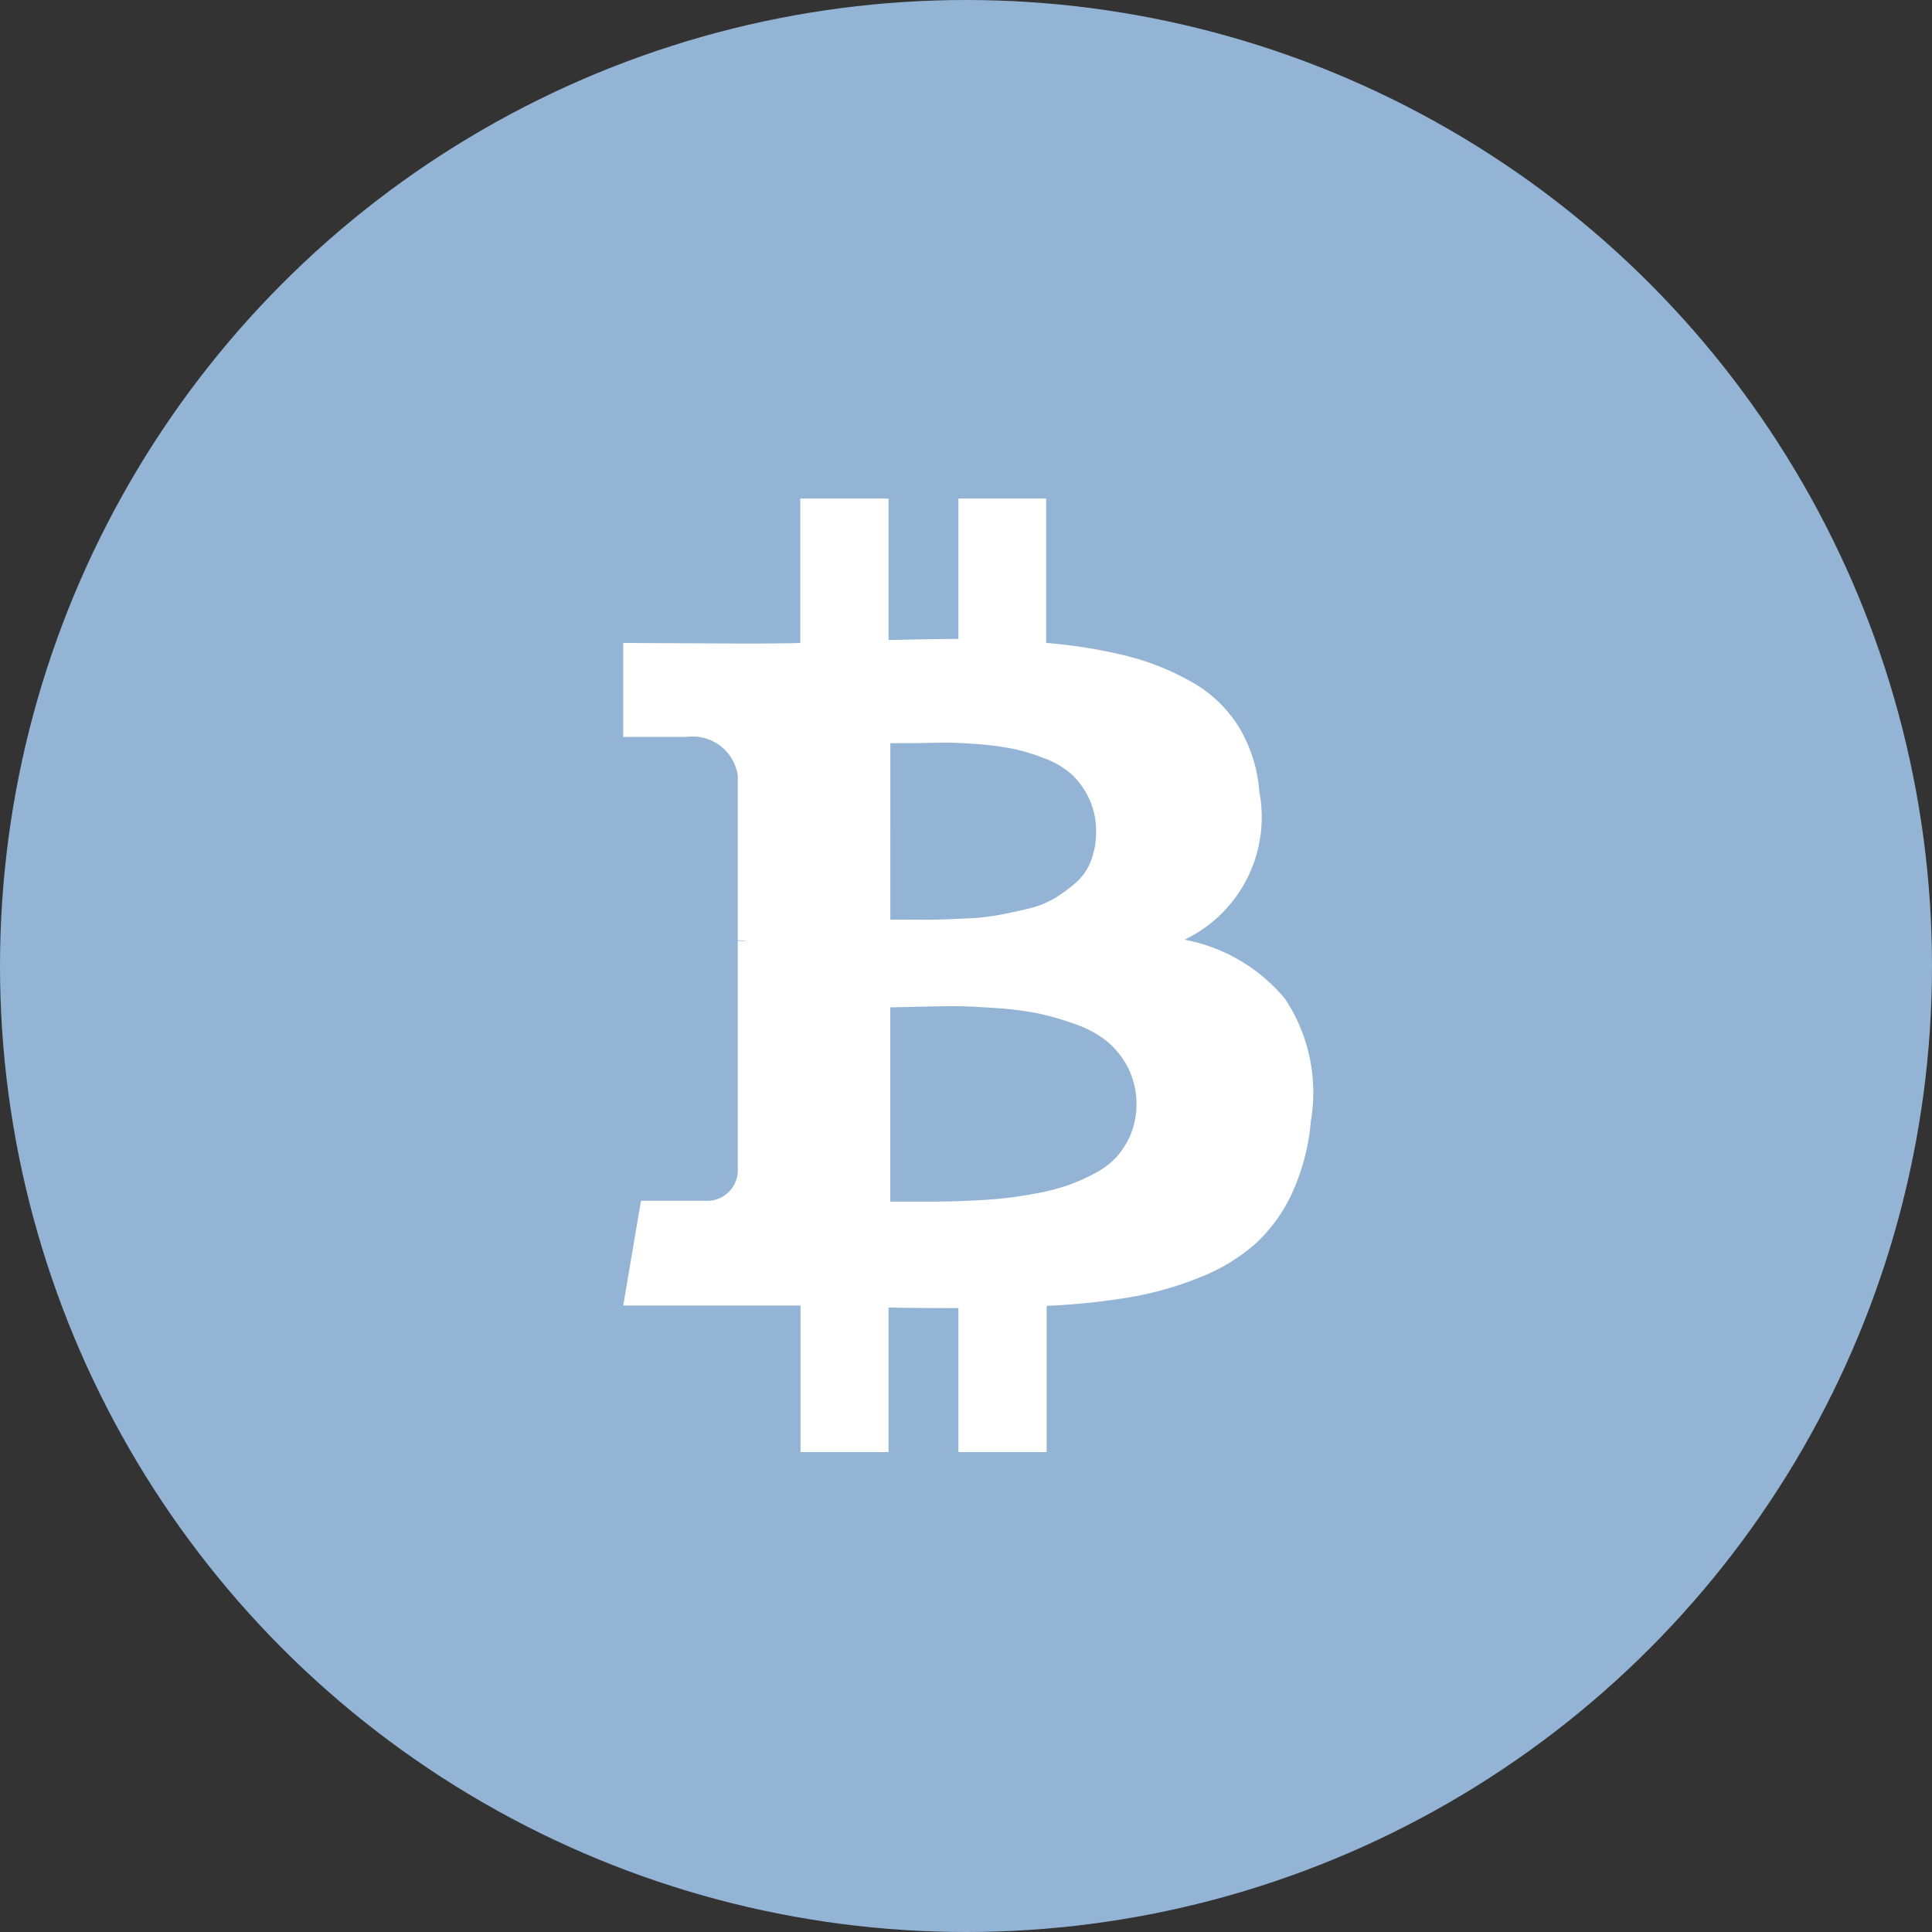 <svg xmlns="http://www.w3.org/2000/svg" width="31" height="31" viewBox="0 0 31 31">
  <rect x="0" y="0" width="31" height="31" fill="#333333" stroke="none"/>
  <g id="bitcoin-logo_1_" data-name="bitcoin-logo (1)" transform="translate(-55.893 8)">
    <circle id="_466666666666666666666666666666666666666666666666666666666666666666666" data-name="466666666666666666666666666666666666666666666666666666666666666666666" cx="15.5" cy="15.5" r="15.5" transform="translate(55.893 -8)" fill="#93b4d5"/>
    <path id="Path_1904" data-name="Path 1904" d="M76.511,8.025A2.76,2.76,0,0,0,74.9,7.078a2.179,2.179,0,0,0,1.2-2.372,2.344,2.344,0,0,0-.336-1.052,2.106,2.106,0,0,0-.759-.717,4.175,4.175,0,0,0-1.039-.414,8.2,8.2,0,0,0-1.287-.207V0H71.271V2.252q-.368,0-1.121.018V0H68.734V2.317q-.3.009-.892.009l-1.949-.009V3.824h1.02a.73.73,0,0,1,.818.625V7.088a.935.935,0,0,1,.147.009h-.147v3.7a.491.491,0,0,1-.533.469h-1.02l-.285,1.682h1.839l.506,0q.331,0,.5,0V15.3H70.15V12.98q.386.009,1.121.009V15.3h1.416V12.953a11.005,11.005,0,0,0,1.337-.138,5.443,5.443,0,0,0,1.117-.317,3.014,3.014,0,0,0,.892-.538,2.538,2.538,0,0,0,.593-.818,3.478,3.478,0,0,0,.3-1.149A2.723,2.723,0,0,0,76.511,8.025Zm-6.334-4.1.363,0,.5-.009q.2,0,.533.023a5.072,5.072,0,0,1,.565.074,3.149,3.149,0,0,1,.506.152,1.37,1.37,0,0,1,.441.257,1.277,1.277,0,0,1,.28.386,1.205,1.205,0,0,1,.115.538,1.279,1.279,0,0,1-.083.469.884.884,0,0,1-.248.354,2.515,2.515,0,0,1-.34.248,1.558,1.558,0,0,1-.446.17q-.271.064-.473.1a3.875,3.875,0,0,1-.506.051q-.3.014-.46.018t-.428,0l-.317,0V3.925h0Zm3.866,6.26a1.307,1.307,0,0,1-.225.368,1.277,1.277,0,0,1-.363.276,3.114,3.114,0,0,1-.437.193,3.514,3.514,0,0,1-.51.129q-.3.055-.524.078t-.538.037q-.312.014-.487.014t-.441,0l-.34,0V8.163q.073,0,.437-.009t.593-.009q.23,0,.634.028a5.42,5.42,0,0,1,.68.082,4.473,4.473,0,0,1,.6.17,1.746,1.746,0,0,1,.529.28,1.38,1.38,0,0,1,.34.423,1.313,1.313,0,0,1,.051,1.057Z" fill="#fff"/>
  </g>
</svg>
